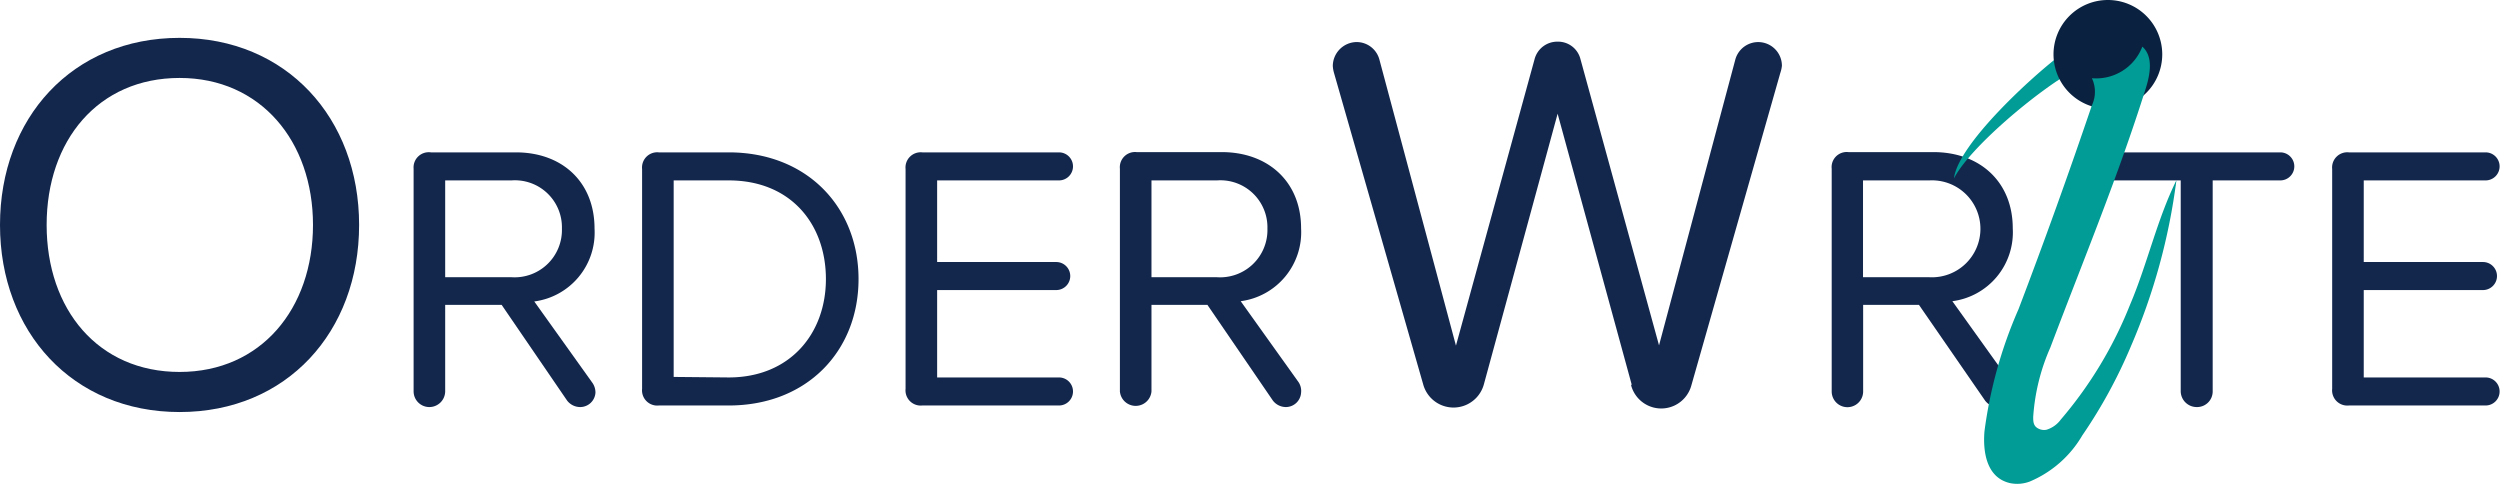 <svg id="Layer_1" data-name="Layer 1" xmlns="http://www.w3.org/2000/svg" viewBox="0 0 190.82 36.93"><defs><style>.cls-1{fill:#13274d;}.cls-2{fill:#009c95;}.cls-2,.cls-3{fill-rule:evenodd;}.cls-3{fill:#0a2240;}</style></defs><title>orderwrite</title><path class="cls-1" d="M16.82,5.33c8.15,0,13.7,6.12,13.7,14.28S25,33.89,16.82,33.89,3.11,27.76,3.11,19.61,8.62,5.33,16.82,5.33Zm0,3.06c-6.21,0-10.15,4.76-10.15,11.22s3.94,11.22,10.15,11.22S27,26,27,19.61,23,8.39,16.82,8.39Z" transform="translate(-3.11 -2.44)"/><path class="cls-1" d="M48.56,32.41a1.17,1.17,0,0,1-1.16,1.1,1.26,1.26,0,0,1-1-.49l-5-7.31H37.09v6.61a1.21,1.21,0,0,1-1.19,1.19,1.2,1.2,0,0,1-1.22-1.19v-17A1.16,1.16,0,0,1,36,14.07h6.49c3.53,0,6,2.26,6,5.82a5.3,5.3,0,0,1-4.6,5.56l4.43,6.2A1.29,1.29,0,0,1,48.56,32.41ZM37.09,23.6h5.07A3.61,3.61,0,0,0,46,19.89a3.59,3.59,0,0,0-3.85-3.68H37.09Z" transform="translate(-3.11 -2.44)"/><path class="cls-1" d="M52.12,32.12V15.34a1.16,1.16,0,0,1,1.28-1.27h5.33c6,0,9.91,4.2,9.91,9.67s-3.91,9.65-9.91,9.65H53.4A1.16,1.16,0,0,1,52.12,32.12Zm6.61-.87c4.69,0,7.42-3.36,7.42-7.51s-2.64-7.53-7.42-7.53h-4.2v15Z" transform="translate(-3.11 -2.44)"/><path class="cls-1" d="M72.23,32.12V15.34a1.16,1.16,0,0,1,1.28-1.27H83.94a1.07,1.07,0,1,1,0,2.14h-9.3v6.23h9.09a1.07,1.07,0,1,1,0,2.14H74.64v6.67h9.3a1.07,1.07,0,1,1,0,2.14H73.51A1.16,1.16,0,0,1,72.23,32.12Z" transform="translate(-3.11 -2.44)"/><path class="cls-1" d="M102.42,32.41a1.17,1.17,0,0,1-1.15,1.1,1.26,1.26,0,0,1-1-.49l-5-7.31H91v6.61a1.21,1.21,0,0,1-2.41,0v-17a1.16,1.16,0,0,1,1.28-1.27h6.49c3.54,0,6.06,2.26,6.06,5.82a5.31,5.31,0,0,1-4.61,5.56l4.43,6.2A1.22,1.22,0,0,1,102.42,32.41ZM91,23.6H96a3.61,3.61,0,0,0,3.85-3.71A3.59,3.59,0,0,0,96,16.21H91Z" transform="translate(-3.11 -2.44)"/><path class="cls-1" d="M127.65,31.78,122,11.12l-5.63,20.66a2.4,2.4,0,0,1-4.63,0L104.93,8a2.45,2.45,0,0,1-.09-.53,1.84,1.84,0,0,1,1.83-1.82A1.8,1.8,0,0,1,108.4,7l5.84,21.82,6-21.86A1.79,1.79,0,0,1,122,5.62a1.76,1.76,0,0,1,1.74,1.32l6,21.86L135.56,7a1.81,1.81,0,0,1,3.56.46A2.43,2.43,0,0,1,139,8l-6.79,23.85a2.38,2.38,0,0,1-4.6,0Z" transform="translate(-3.11 -2.44)"/><path class="cls-1" d="M156.79,32.41a1.17,1.17,0,0,1-1.16,1.1,1.24,1.24,0,0,1-1-.49l-5.05-7.31h-4.26v6.61a1.2,1.2,0,0,1-2.4,0v-17a1.15,1.15,0,0,1,1.27-1.27h6.49c3.54,0,6.06,2.26,6.06,5.82a5.3,5.3,0,0,1-4.61,5.56l4.44,6.2A1.29,1.29,0,0,1,156.79,32.41ZM145.31,23.6h5.07a3.7,3.7,0,1,0,0-7.39h-5.07Z" transform="translate(-3.11 -2.44)"/><path class="cls-1" d="M169.56,32.32V16.21h-5.15a1.07,1.07,0,1,1,0-2.14h12.75a1.07,1.07,0,0,1,0,2.14H172V32.32a1.19,1.19,0,0,1-1.19,1.19A1.22,1.22,0,0,1,169.56,32.32Z" transform="translate(-3.11 -2.44)"/><path class="cls-1" d="M181.12,32.12V15.34a1.16,1.16,0,0,1,1.28-1.27h10.43a1.07,1.07,0,1,1,0,2.14h-9.3v6.23h9.1a1.07,1.07,0,1,1,0,2.14h-9.1v6.67h9.3a1.07,1.07,0,1,1,0,2.14H182.4A1.16,1.16,0,0,1,181.12,32.12Z" transform="translate(-3.11 -2.44)"/><path class="cls-2" d="M161.91,7.64a1.47,1.47,0,0,0-.53.2c-2.72,1.5-7.92,5.85-9.13,8.22.32-2.66,6.14-7.94,8.22-9.48.54.4.73,1,1.44,1.06" transform="translate(-3.11 -2.44)"/><path class="cls-3" d="M164,2.44a4.15,4.15,0,1,0,4.15,4.15A4.15,4.15,0,0,0,164,2.44" transform="translate(-3.11 -2.44)"/><path class="cls-2" d="M166.75,24a70.65,70.65,0,0,0,2.49-7.79" transform="translate(-3.11 -2.44)"/><path class="cls-2" d="M169.23,16.2a47,47,0,0,1-3.48,12.69,38.08,38.08,0,0,1-3.7,6.78,8.43,8.43,0,0,1-4,3.52,2.7,2.7,0,0,1-1.54.12c-1.76-.42-2.06-2.35-1.93-3.94a34.14,34.14,0,0,1,2.6-9.33q2.94-7.72,5.6-15.56a2.43,2.43,0,0,0,0-2.07A3.77,3.77,0,0,0,166.63,6c.85.75.6,2.11.26,3.19-2.1,6.7-4.8,13.2-7.28,19.77a15.63,15.63,0,0,0-1.31,5.3c0,.35,0,.72.43.91a.93.93,0,0,0,.59.07,2.13,2.13,0,0,0,1.09-.78,31.15,31.15,0,0,0,5.29-8.78C167,22.63,167.75,19.2,169.23,16.2Z" transform="translate(-3.11 -2.44)"/></svg>